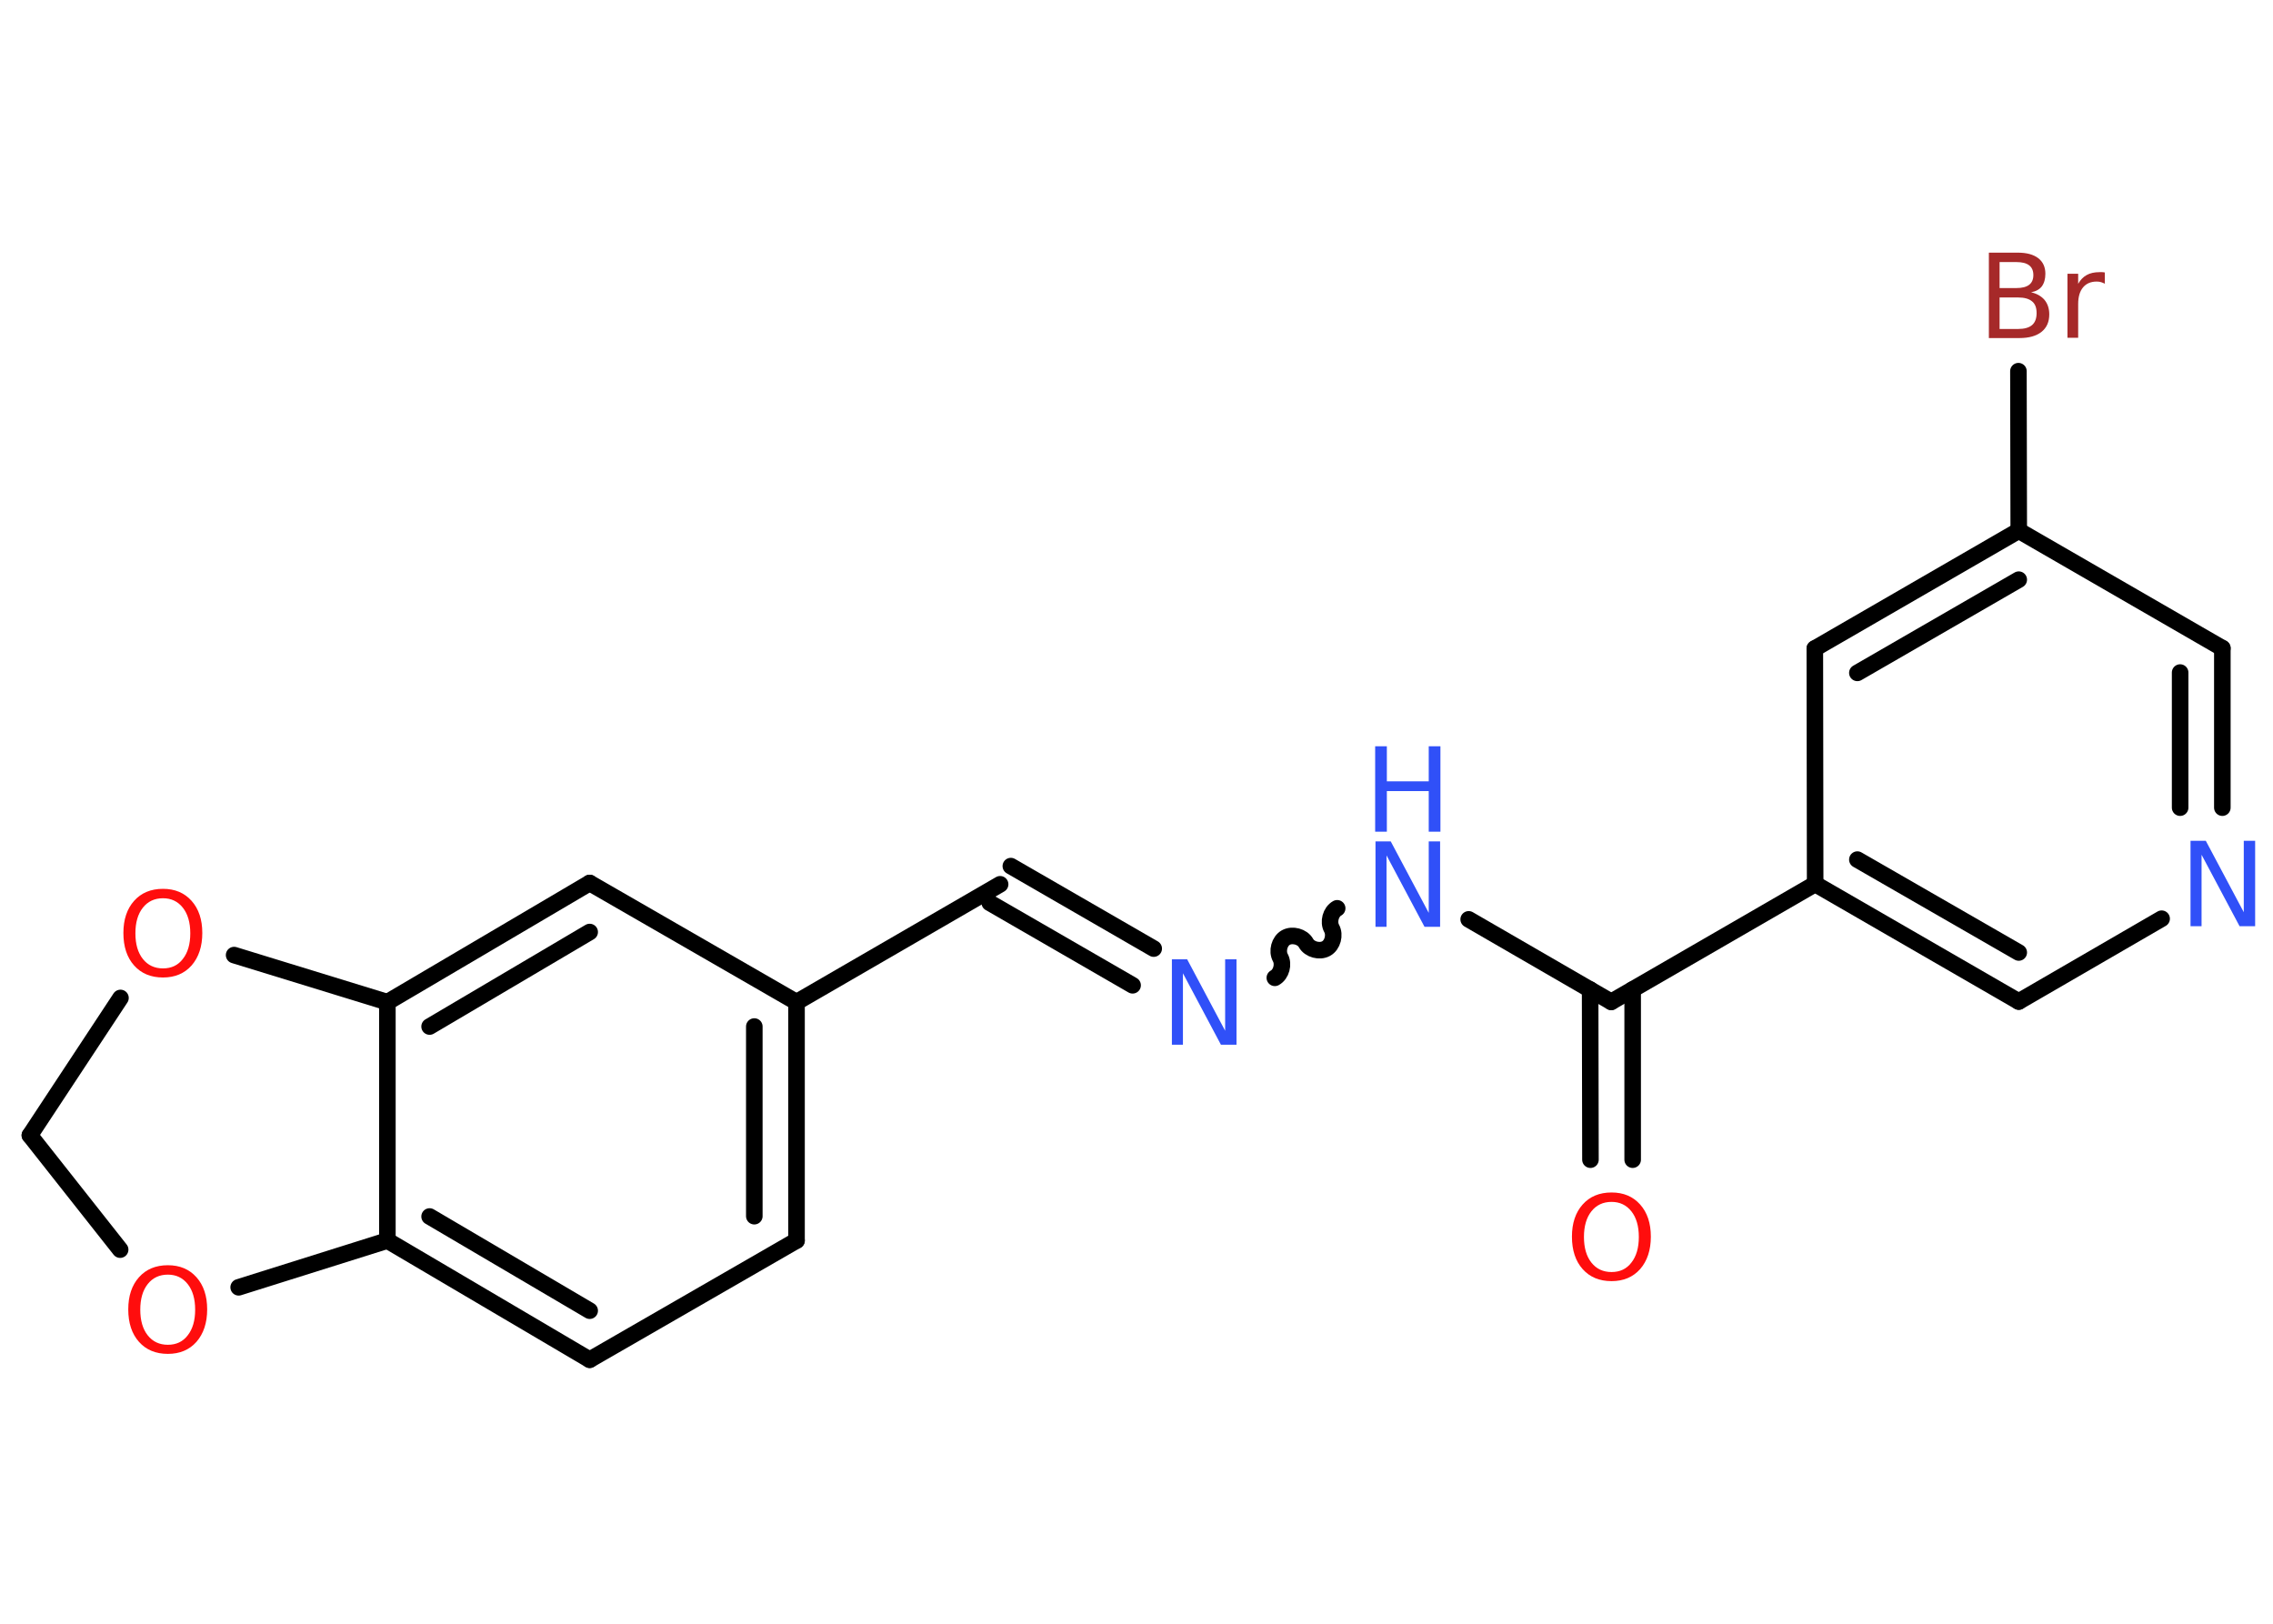<?xml version='1.0' encoding='UTF-8'?>
<!DOCTYPE svg PUBLIC "-//W3C//DTD SVG 1.1//EN" "http://www.w3.org/Graphics/SVG/1.1/DTD/svg11.dtd">
<svg version='1.2' xmlns='http://www.w3.org/2000/svg' xmlns:xlink='http://www.w3.org/1999/xlink' width='70.0mm' height='50.0mm' viewBox='0 0 70.0 50.0'>
  <desc>Generated by the Chemistry Development Kit (http://github.com/cdk)</desc>
  <g stroke-linecap='round' stroke-linejoin='round' stroke='#000000' stroke-width='.51' fill='#3050F8'>
    <rect x='.0' y='.0' width='70.0' height='50.0' fill='#FFFFFF' stroke='none'/>
    <g id='mol1' class='mol'>
      <g id='mol1bnd1' class='bond'>
        <line x1='48.98' y1='35.71' x2='48.97' y2='30.47'/>
        <line x1='50.28' y1='35.71' x2='50.28' y2='30.47'/>
      </g>
      <line id='mol1bnd2' class='bond' x1='49.62' y1='30.85' x2='45.23' y2='28.31'/>
      <path id='mol1bnd3' class='bond' d='M39.26 30.11c.2 -.11 .28 -.42 .17 -.62c-.11 -.2 -.03 -.51 .17 -.62c.2 -.11 .51 -.03 .62 .17c.11 .2 .42 .28 .62 .17c.2 -.11 .28 -.42 .17 -.62c-.11 -.2 -.03 -.51 .17 -.62' fill='none' stroke='#000000' stroke-width='.51'/>
      <g id='mol1bnd4' class='bond'>
        <line x1='34.88' y1='30.34' x2='30.48' y2='27.8'/>
        <line x1='35.53' y1='29.21' x2='31.13' y2='26.67'/>
      </g>
      <line id='mol1bnd5' class='bond' x1='30.8' y1='27.23' x2='24.53' y2='30.86'/>
      <g id='mol1bnd6' class='bond'>
        <line x1='24.53' y1='38.2' x2='24.53' y2='30.86'/>
        <line x1='23.23' y1='37.45' x2='23.23' y2='31.61'/>
      </g>
      <line id='mol1bnd7' class='bond' x1='24.53' y1='38.2' x2='18.16' y2='41.87'/>
      <g id='mol1bnd8' class='bond'>
        <line x1='11.93' y1='38.2' x2='18.16' y2='41.87'/>
        <line x1='13.23' y1='37.46' x2='18.16' y2='40.36'/>
      </g>
      <line id='mol1bnd9' class='bond' x1='11.93' y1='38.2' x2='11.93' y2='30.86'/>
      <g id='mol1bnd10' class='bond'>
        <line x1='18.16' y1='27.19' x2='11.93' y2='30.86'/>
        <line x1='18.16' y1='28.7' x2='13.23' y2='31.61'/>
      </g>
      <line id='mol1bnd11' class='bond' x1='24.53' y1='30.86' x2='18.16' y2='27.19'/>
      <line id='mol1bnd12' class='bond' x1='11.93' y1='30.86' x2='7.21' y2='29.41'/>
      <line id='mol1bnd13' class='bond' x1='3.71' y1='30.73' x2='.92' y2='34.96'/>
      <line id='mol1bnd14' class='bond' x1='.92' y1='34.96' x2='3.7' y2='38.48'/>
      <line id='mol1bnd15' class='bond' x1='11.93' y1='38.2' x2='7.35' y2='39.64'/>
      <line id='mol1bnd16' class='bond' x1='49.62' y1='30.85' x2='55.9' y2='27.22'/>
      <g id='mol1bnd17' class='bond'>
        <line x1='55.9' y1='27.22' x2='62.17' y2='30.84'/>
        <line x1='57.2' y1='26.47' x2='62.17' y2='29.33'/>
      </g>
      <line id='mol1bnd18' class='bond' x1='62.17' y1='30.84' x2='66.57' y2='28.29'/>
      <g id='mol1bnd19' class='bond'>
        <line x1='68.44' y1='24.87' x2='68.44' y2='19.96'/>
        <line x1='67.14' y1='24.87' x2='67.14' y2='20.71'/>
      </g>
      <line id='mol1bnd20' class='bond' x1='68.44' y1='19.96' x2='62.17' y2='16.34'/>
      <line id='mol1bnd21' class='bond' x1='62.17' y1='16.34' x2='62.16' y2='11.43'/>
      <g id='mol1bnd22' class='bond'>
        <line x1='62.17' y1='16.34' x2='55.89' y2='19.97'/>
        <line x1='62.17' y1='17.85' x2='57.2' y2='20.72'/>
      </g>
      <line id='mol1bnd23' class='bond' x1='55.9' y1='27.22' x2='55.89' y2='19.97'/>
      <path id='mol1atm1' class='atom' d='M49.63 37.01q-.39 .0 -.62 .29q-.23 .29 -.23 .79q.0 .5 .23 .79q.23 .29 .62 .29q.39 .0 .61 -.29q.23 -.29 .23 -.79q.0 -.5 -.23 -.79q-.23 -.29 -.61 -.29zM49.63 36.72q.55 .0 .88 .37q.33 .37 .33 .99q.0 .62 -.33 1.0q-.33 .37 -.88 .37q-.56 .0 -.89 -.37q-.33 -.37 -.33 -1.0q.0 -.62 .33 -.99q.33 -.37 .89 -.37z' stroke='none' fill='#FF0D0D'/>
      <g id='mol1atm3' class='atom'>
        <path d='M42.35 25.91h.48l1.17 2.2v-2.2h.35v2.63h-.48l-1.17 -2.2v2.2h-.34v-2.63z' stroke='none'/>
        <path d='M42.35 22.98h.36v1.08h1.29v-1.08h.36v2.63h-.36v-1.25h-1.29v1.25h-.36v-2.63z' stroke='none'/>
      </g>
      <path id='mol1atm4' class='atom' d='M36.08 29.54h.48l1.17 2.2v-2.2h.35v2.63h-.48l-1.17 -2.2v2.2h-.34v-2.63z' stroke='none'/>
      <path id='mol1atm12' class='atom' d='M5.02 27.66q-.39 .0 -.62 .29q-.23 .29 -.23 .79q.0 .5 .23 .79q.23 .29 .62 .29q.39 .0 .61 -.29q.23 -.29 .23 -.79q.0 -.5 -.23 -.79q-.23 -.29 -.61 -.29zM5.02 27.37q.55 .0 .88 .37q.33 .37 .33 .99q.0 .62 -.33 1.0q-.33 .37 -.88 .37q-.56 .0 -.89 -.37q-.33 -.37 -.33 -1.0q.0 -.62 .33 -.99q.33 -.37 .89 -.37z' stroke='none' fill='#FF0D0D'/>
      <path id='mol1atm14' class='atom' d='M5.17 39.25q-.39 .0 -.62 .29q-.23 .29 -.23 .79q.0 .5 .23 .79q.23 .29 .62 .29q.39 .0 .61 -.29q.23 -.29 .23 -.79q.0 -.5 -.23 -.79q-.23 -.29 -.61 -.29zM5.17 38.96q.55 .0 .88 .37q.33 .37 .33 .99q.0 .62 -.33 1.0q-.33 .37 -.88 .37q-.56 .0 -.89 -.37q-.33 -.37 -.33 -1.0q.0 -.62 .33 -.99q.33 -.37 .89 -.37z' stroke='none' fill='#FF0D0D'/>
      <path id='mol1atm17' class='atom' d='M67.45 25.89h.48l1.17 2.2v-2.2h.35v2.63h-.48l-1.17 -2.2v2.2h-.34v-2.63z' stroke='none'/>
      <path id='mol1atm20' class='atom' d='M61.58 9.16v.97h.57q.29 .0 .43 -.12q.14 -.12 .14 -.37q.0 -.25 -.14 -.36q-.14 -.12 -.43 -.12h-.57zM61.58 8.08v.79h.52q.26 .0 .39 -.1q.13 -.1 .13 -.3q.0 -.2 -.13 -.3q-.13 -.1 -.39 -.1h-.52zM61.23 7.78h.91q.41 .0 .63 .17q.22 .17 .22 .48q.0 .24 -.11 .39q-.11 .14 -.33 .18q.26 .06 .41 .23q.15 .18 .15 .45q.0 .35 -.24 .54q-.24 .19 -.68 .19h-.94v-2.63zM64.83 8.74q-.06 -.03 -.12 -.05q-.06 -.02 -.14 -.02q-.27 .0 -.42 .18q-.15 .18 -.15 .51v1.04h-.33v-1.97h.33v.31q.1 -.18 .26 -.27q.16 -.09 .4 -.09q.03 .0 .07 .0q.04 .0 .09 .01v.33z' stroke='none' fill='#A62929'/>
    </g>
  </g>
</svg>
